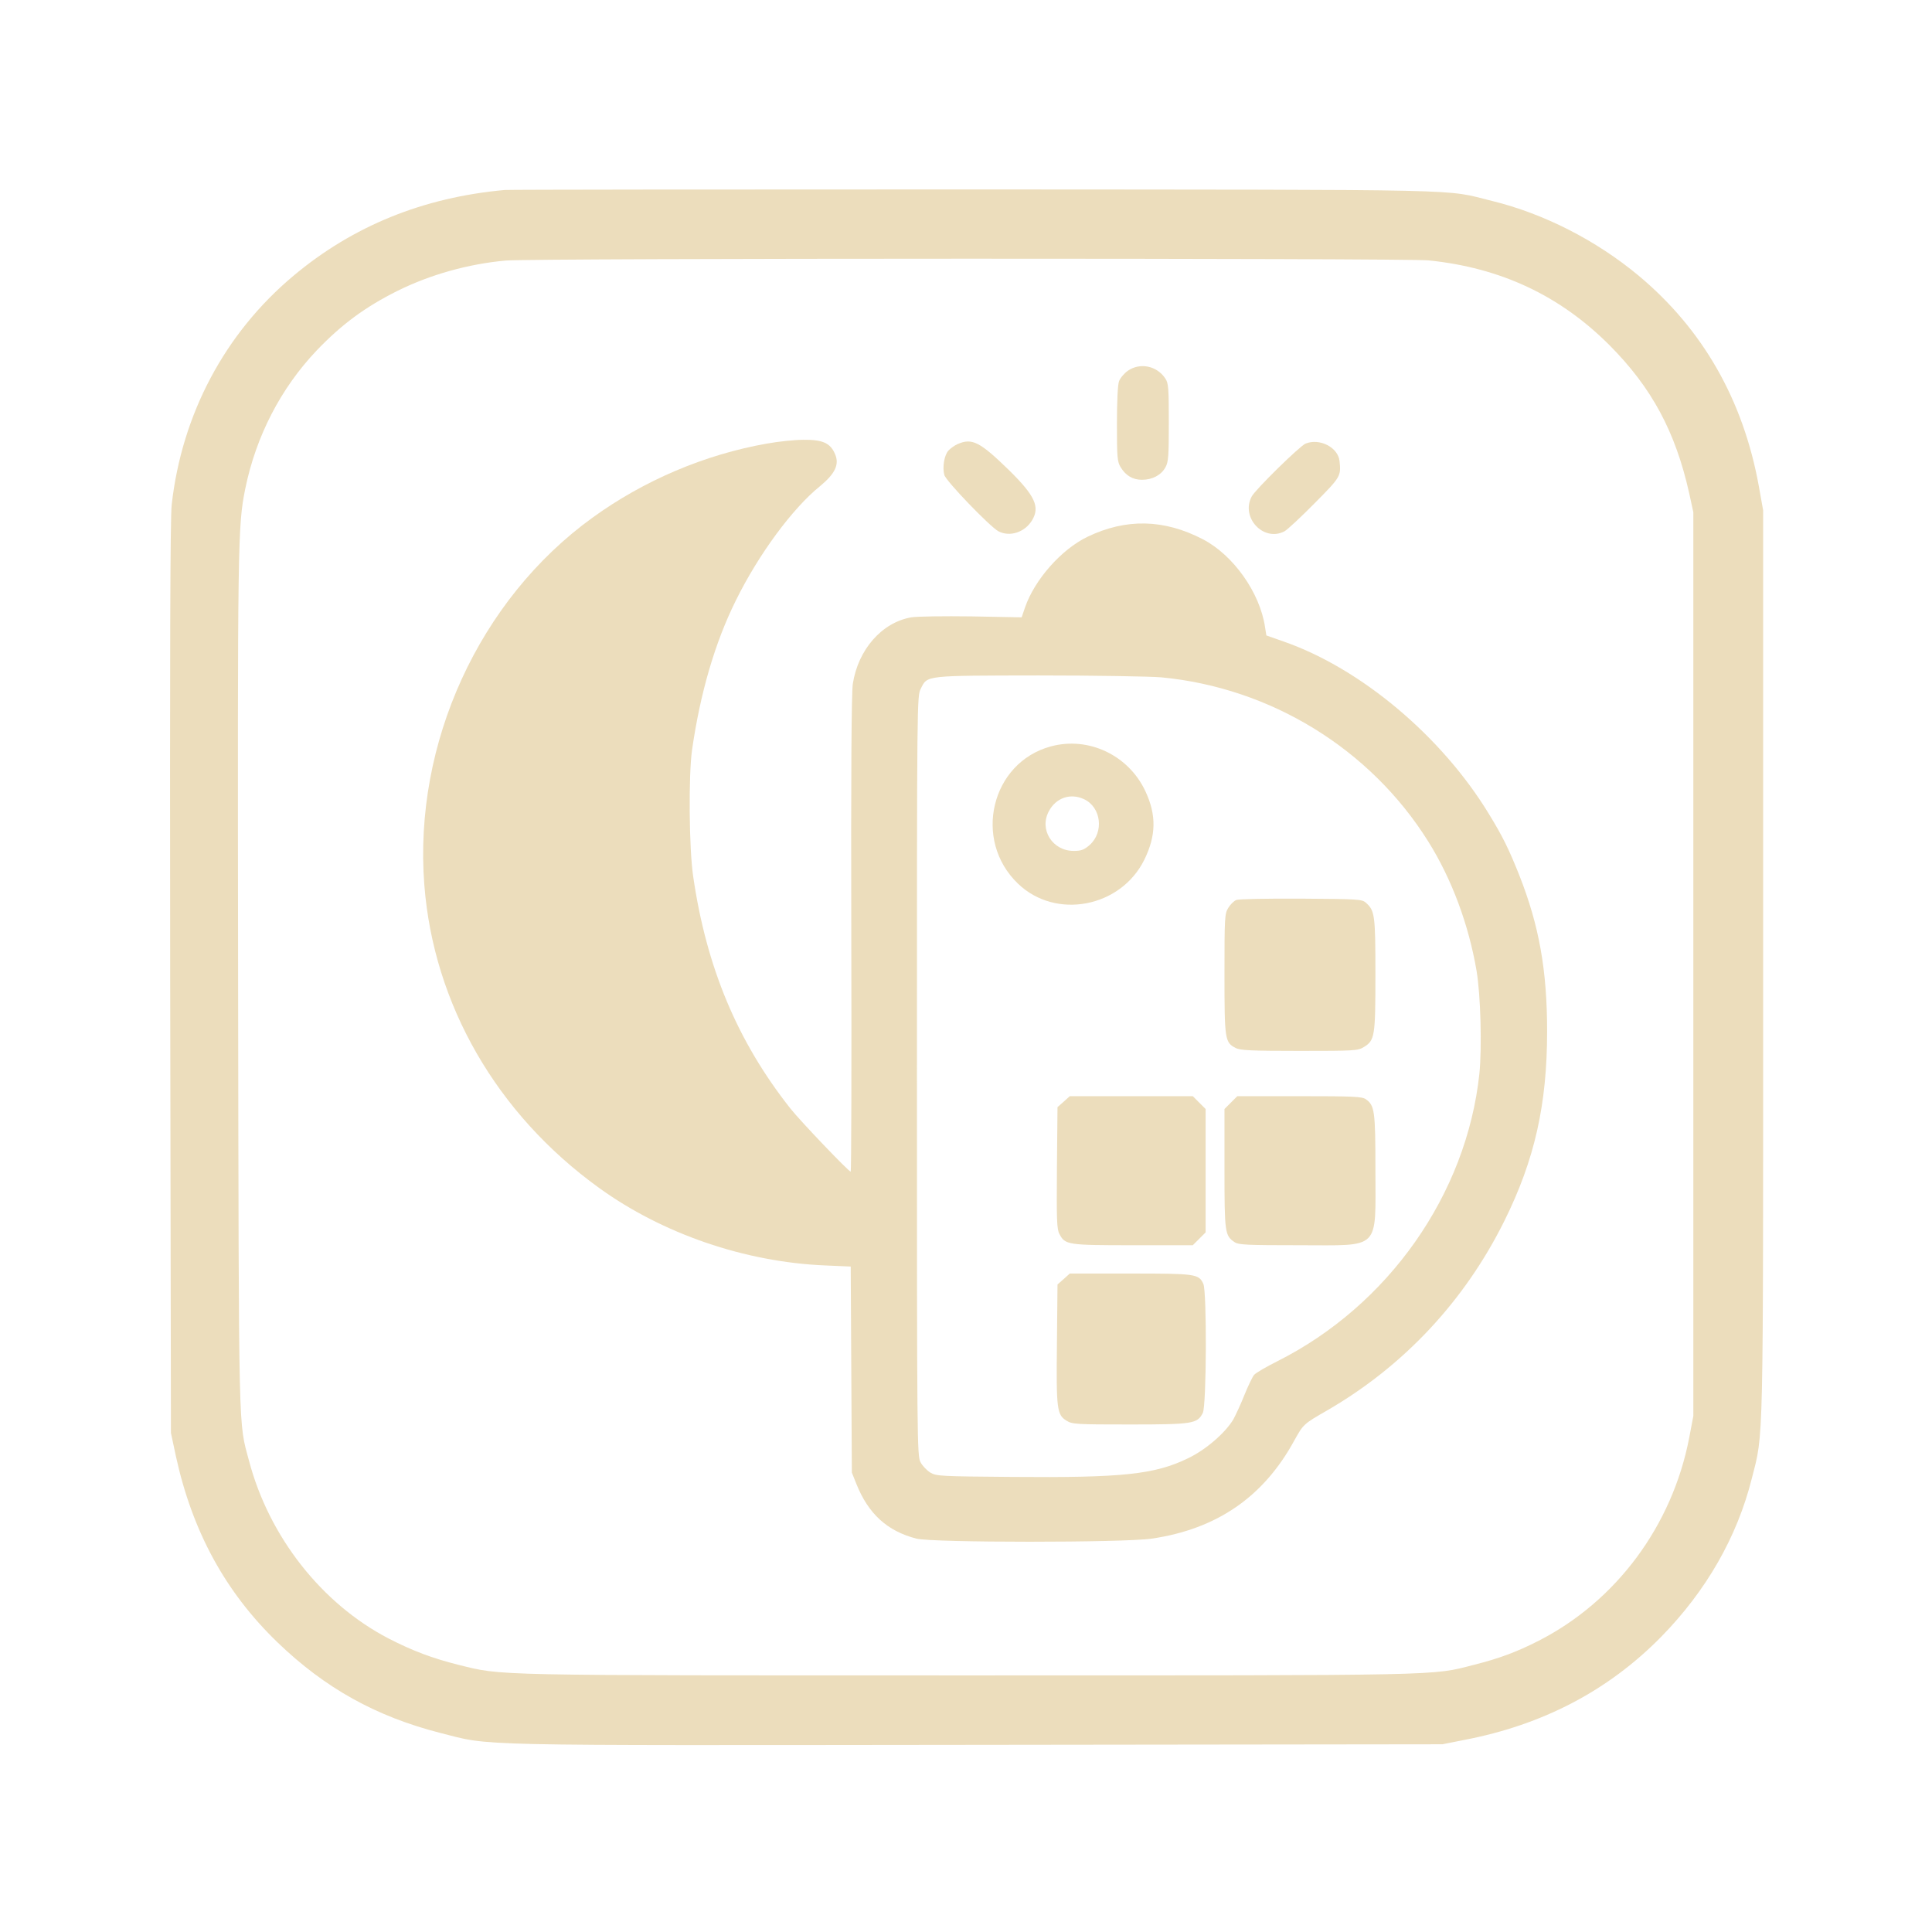 <svg xmlns="http://www.w3.org/2000/svg" version="1.0" width="1024pt" height="1024pt" viewBox="0 0 1024 1024" preserveAspectRatio="xMidYMid meet">

<g transform="translate(0,1024) scale(0.1,-0.1)" fill="#ecddbc" stroke="none">
<path d="M2675 9233 c-431 -39 -804 -190 -1120 -455 -363 -304 -591 -733 -645 -1213 -8 -72 -10 -785 -8 -2510 l4 -2410 26 -122 c87 -399 262 -721 539 -988 251 -242 522 -393 863 -480 276 -70 108 -66 2846 -63 l2465 3 116 23 c417 80 764 262 1044 547 238 243 402 528 480 839 63 248 60 117 60 2736 l0 2395 -23 129 c-83 457 -297 831 -637 1115 -226 188 -503 329 -777 396 -260 64 -51 59 -2743 61 -1347 0 -2468 -1 -2490 -3z m4896 -373 c383 -39 696 -186 959 -449 225 -226 350 -459 423 -785 l22 -101 0 -2395 0 -2395 -22 -116 c-90 -466 -387 -866 -799 -1076 -116 -59 -207 -93 -342 -127 -227 -58 -124 -56 -2685 -56 -2565 0 -2459 -2 -2697 56 -139 35 -243 74 -371 140 -354 184 -633 539 -739 941 -57 214 -54 81 -58 2538 -3 2347 -2 2416 38 2615 57 278 188 532 378 732 132 138 256 230 428 316 173 86 375 143 574 161 135 13 4769 13 4891 1z" fill="#ecddbc"/>
<path d="M5978 8275 c-19 -13 -41 -39 -47 -56 -7 -19 -11 -110 -11 -228 0 -177 2 -199 20 -228 27 -44 64 -66 113 -66 54 0 102 25 124 66 16 28 18 60 18 237 0 182 -2 209 -18 233 -44 68 -134 87 -199 42z" fill="#ecddbc"/>
<path d="M4065 7889 c-329 -58 -652 -195 -925 -393 -600 -434 -949 -1195 -891 -1946 49 -633 383 -1214 926 -1606 336 -243 772 -393 1197 -411 l137 -6 3 -546 3 -546 24 -60 c63 -158 163 -250 318 -290 84 -22 1101 -22 1248 0 345 51 592 221 755 520 48 86 48 87 175 160 406 235 729 581 939 1005 160 323 226 616 226 1004 0 323 -42 559 -147 826 -55 138 -88 206 -161 325 -250 412 -680 773 -1089 915 l-91 32 -7 44 c-27 183 -168 382 -330 466 -206 107 -407 111 -611 13 -139 -67 -280 -227 -331 -374 l-18 -53 -265 5 c-150 2 -289 0 -320 -5 -156 -27 -282 -171 -310 -353 -7 -47 -10 -478 -8 -1328 2 -691 0 -1257 -3 -1257 -11 0 -266 267 -320 335 -281 356 -445 748 -515 1230 -22 149 -25 535 -6 670 43 300 121 569 233 794 120 243 299 486 445 604 80 66 104 115 80 170 -24 58 -65 77 -166 76 -47 0 -134 -9 -195 -20z m2090 -1239 c580 -55 1108 -379 1415 -870 124 -198 214 -439 256 -685 22 -130 29 -409 15 -546 -68 -639 -482 -1228 -1071 -1524 -58 -29 -113 -61 -123 -72 -9 -11 -32 -59 -51 -106 -19 -48 -46 -106 -59 -130 -42 -71 -147 -162 -240 -206 -176 -86 -348 -104 -932 -99 -379 3 -402 4 -434 23 -18 11 -42 36 -52 55 -18 34 -19 103 -19 2048 0 2012 0 2013 21 2053 35 70 20 68 624 69 299 0 589 -5 650 -10z" fill="#ecddbc"/>
<path d="M5570 6284 c-317 -85 -416 -497 -174 -728 200 -192 544 -126 669 127 63 128 65 237 6 363 -89 191 -301 292 -501 238z m176 -280 c91 -43 106 -175 29 -243 -29 -25 -44 -31 -84 -31 -113 0 -184 113 -132 210 38 72 115 98 187 64z" fill="#ecddbc"/>
<path d="M6553 5470 c-13 -5 -32 -24 -43 -42 -19 -31 -20 -51 -20 -351 0 -349 2 -362 60 -392 24 -12 81 -15 337 -15 291 0 310 1 341 20 59 36 62 56 62 385 0 315 -3 338 -50 380 -21 19 -38 20 -344 22 -178 1 -331 -2 -343 -7z" fill="#ecddbc"/>
<path d="M5638 4401 l-33 -29 -3 -321 c-2 -274 -1 -325 13 -351 30 -58 42 -60 391 -60 l316 0 34 34 34 34 0 327 0 327 -34 34 -34 34 -326 0 -326 0 -32 -29z" fill="#ecddbc"/>
<path d="M6524 4396 l-34 -34 0 -316 c0 -342 2 -355 54 -390 22 -14 65 -16 344 -16 434 0 402 -32 402 400 0 312 -4 341 -51 374 -21 14 -64 16 -352 16 l-329 0 -34 -34z" fill="#ecddbc"/>
<path d="M5638 3461 l-33 -29 -3 -314 c-4 -349 0 -377 51 -408 30 -19 52 -20 335 -20 335 0 358 4 387 61 20 37 22 643 3 684 -24 53 -40 55 -387 55 l-321 0 -32 -29z" fill="#ecddbc"/>
<path d="M5075 7886 c-16 -7 -38 -23 -48 -34 -22 -24 -33 -88 -22 -129 7 -31 242 -275 287 -299 60 -31 139 -6 178 58 43 71 16 130 -121 265 -156 152 -197 173 -274 139z" fill="#ecddbc"/>
<path d="M6920 7889 c-30 -12 -266 -243 -286 -281 -59 -112 64 -242 174 -184 15 8 87 75 160 149 138 139 140 143 132 222 -7 73 -104 124 -180 94z" fill="#ecddbc"/>
</g>
</svg>